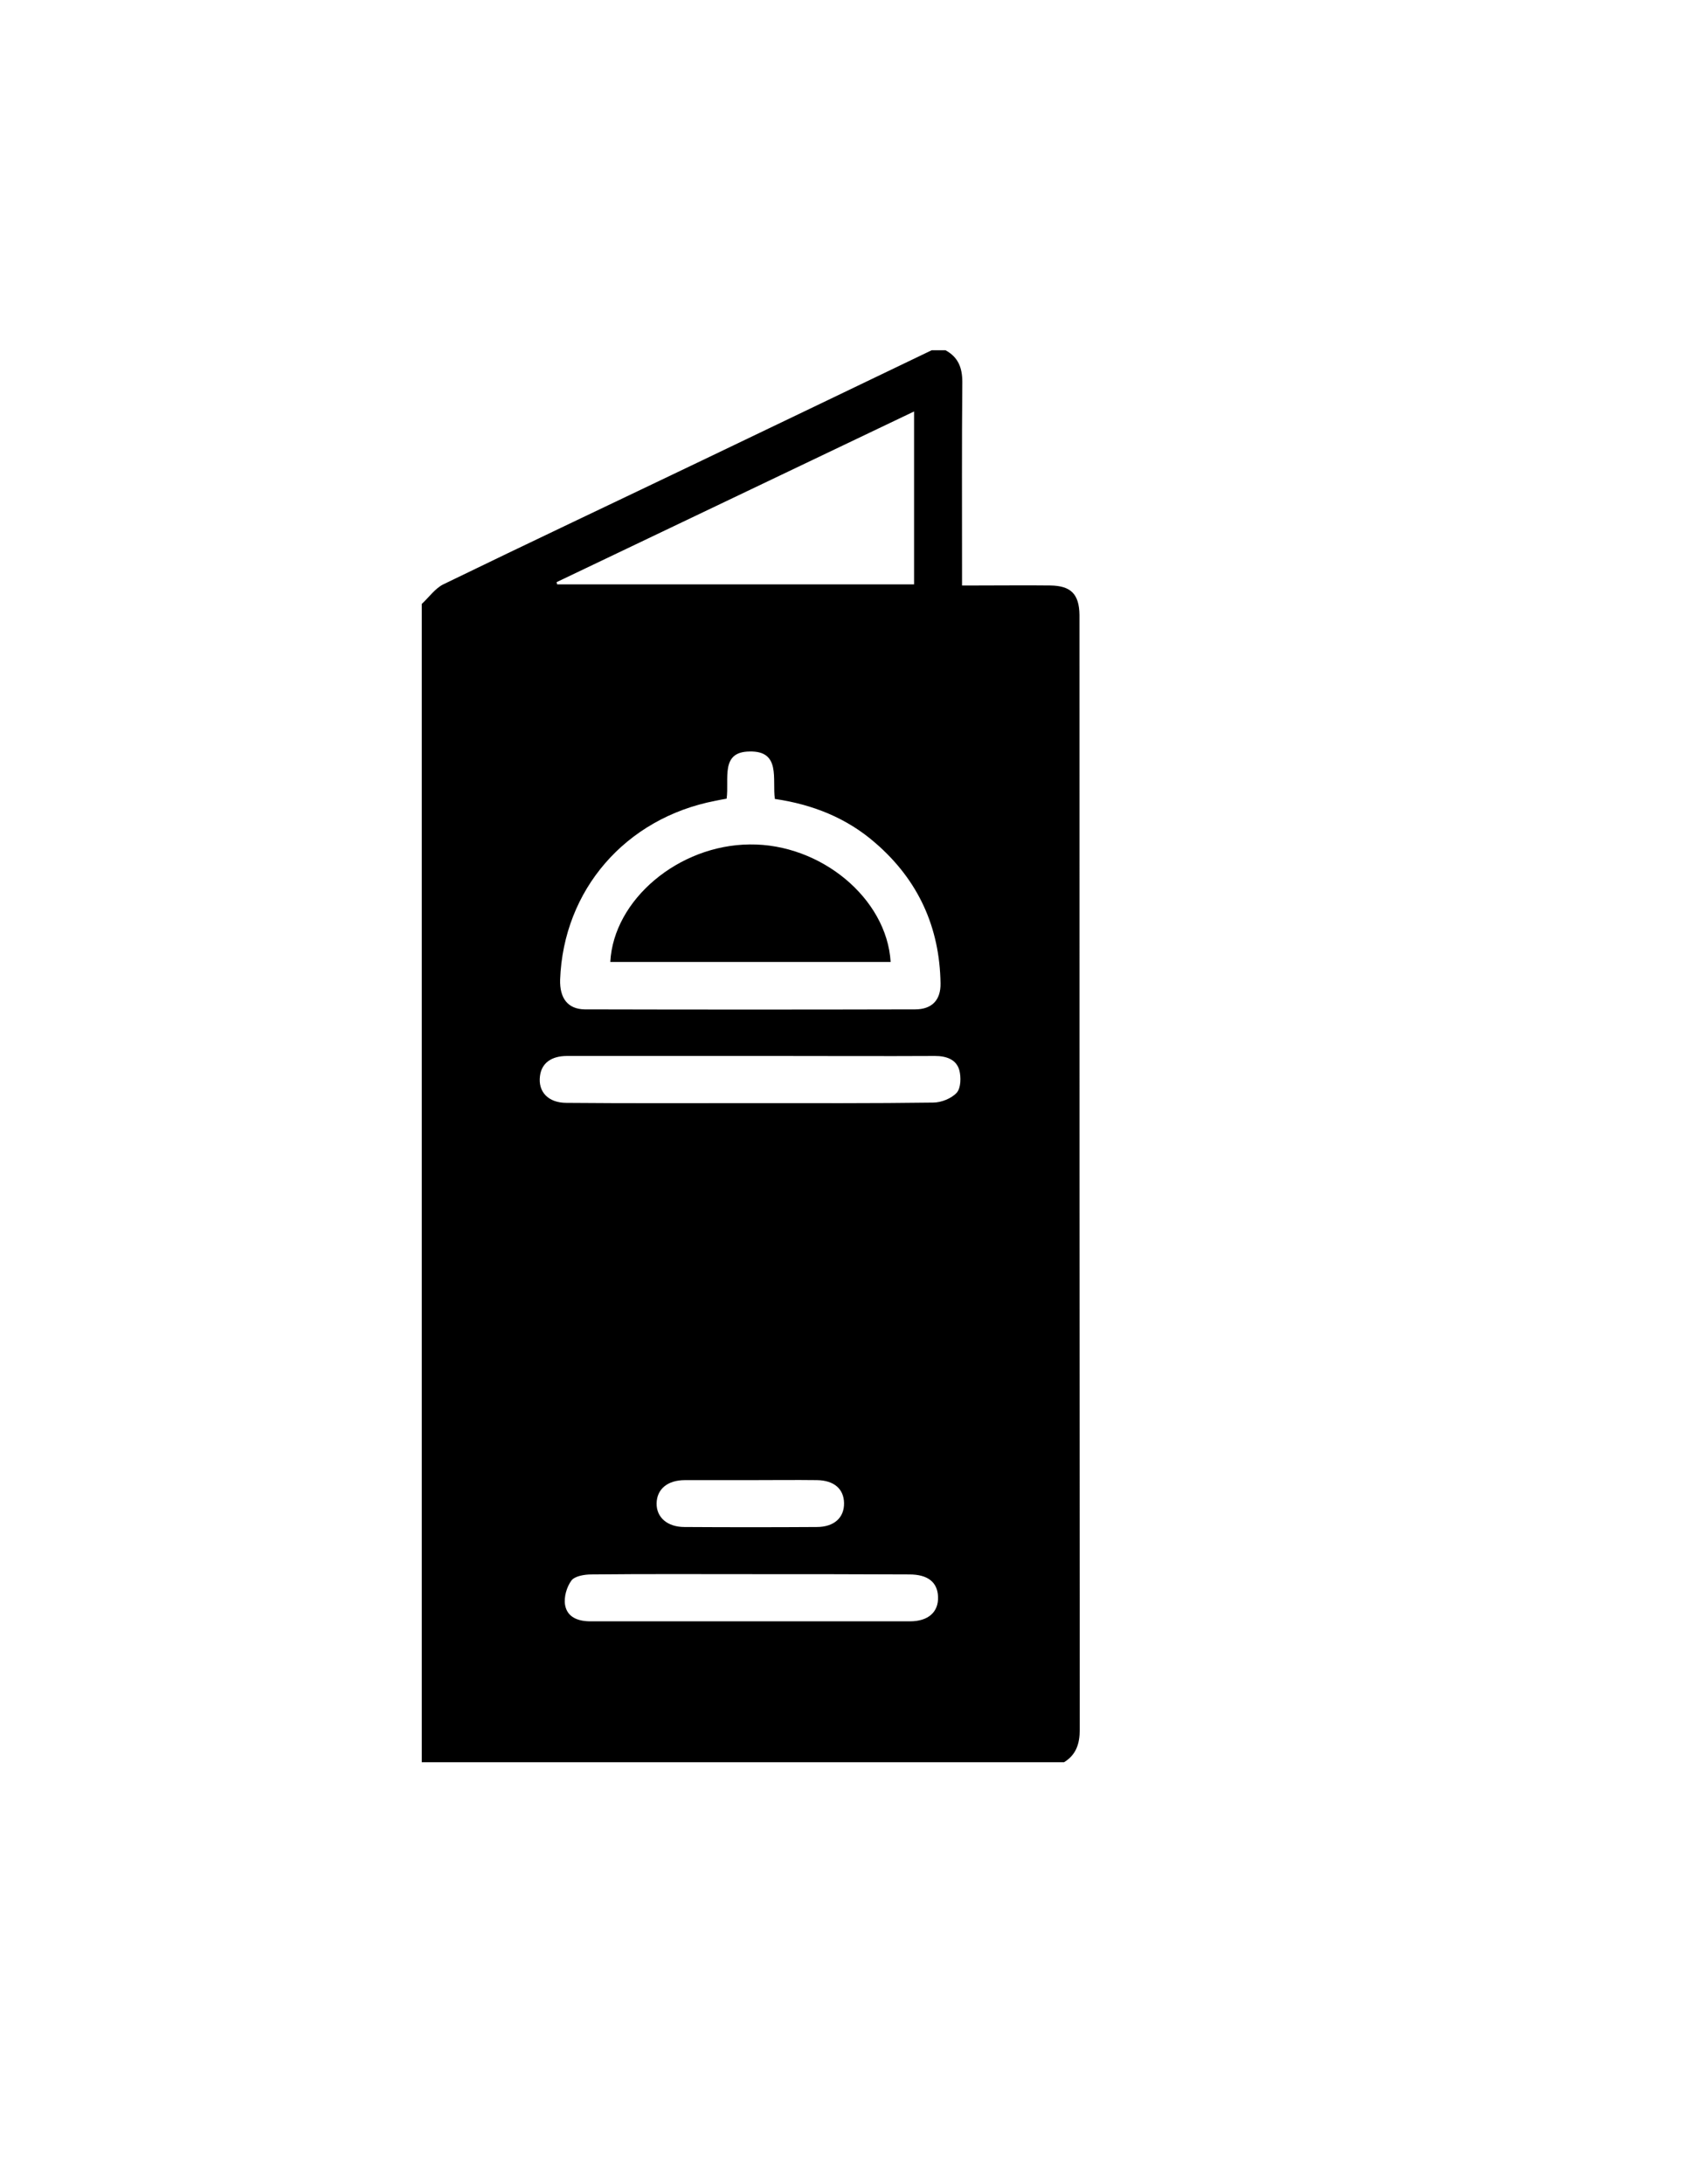 <?xml version="1.0" encoding="utf-8"?>
<!-- Generator: Adobe Illustrator 19.0.0, SVG Export Plug-In . SVG Version: 6.00 Build 0)  -->
<svg version="1.1" id="Calque_1" xmlns="http://www.w3.org/2000/svg" xmlns:xlink="http://www.w3.org/1999/xlink" x="0px" y="0px"
	 viewBox="0 0 612 792" style="enable-background:new 0 0 612 792;" xml:space="preserve">
<g>
	<path d="M338,127c1.7,0,3.3,0,5,0c4.6,2.5,6.1,6.3,6.1,11.5c-0.2,22.5-0.1,45-0.1,67.5c0,1.9,0,3.9,0,6.3c2.4,0,4.2,0,6,0
		c8.7,0,17.3-0.1,26,0c7.5,0.1,10.5,3.1,10.6,10.7c0,1,0,2,0,3c0,133.7,0,267.5,0.1,401.2c0,5.1-1.3,9.1-5.7,11.8
		c-77.6,0-155.2,0-233,0c0-140,0-280,0-420c2.6-2.4,4.8-5.6,7.8-7.1c31.3-15.2,62.7-30,94-45C282.6,153.6,310.3,140.3,338,127z
		 M263.6,289.6c-1.6,0.3-2.9,0.5-4.2,0.8c-32.5,6.3-55,32.3-56.2,64.8c-0.2,6.8,2.8,10.7,8.9,10.8c40,0.1,79.9,0.1,119.9,0
		c6.1,0,9.3-3.4,9.2-9.4c-0.3-20.4-8.1-37.5-23.6-50.9c-10.4-9.1-22.8-14-36.5-16c-1-7.1,2.3-17.5-9.2-17.2
		C261.2,272.6,264.6,282.5,263.6,289.6z M331.6,211.9c0-20.6,0-41.3,0-62.7c-43.5,20.8-86.6,41.3-129.7,61.9
		c0.1,0.3,0.2,0.5,0.2,0.8C245.1,211.9,288.2,211.9,331.6,211.9z M272.5,400c22,0,44,0.1,66-0.2c3,0,6.7-1.5,8.6-3.6
		c1.5-1.7,1.6-5.7,0.9-8.2c-1.1-3.9-4.8-5.1-8.8-5.1c-19,0.1-38,0-57,0c-25.5,0-51,0-76.5,0c-5.7,0-9.2,2.6-9.8,7.2
		c-0.8,5.8,3,9.8,9.6,9.8C227.9,400.1,250.2,400,272.5,400z M272.5,570.8C272.5,570.8,272.5,570.8,272.5,570.8
		c-19.3,0-38.6-0.1-58,0.1c-2.5,0-6,0.6-7.2,2.2c-1.7,2.3-2.8,6-2.3,8.9c0.8,4.5,4.8,5.9,9.2,5.9c38.6,0,77.3,0,115.9,0
		c6.7,0,10.4-3.4,10.2-8.9c-0.2-5.3-3.7-8.1-10.4-8.1C310.8,570.8,291.6,570.8,272.5,570.8z M272.5,536.7c-8,0-16,0-24,0
		c-6.4,0-10.2,3.3-10.3,8.4c-0.1,5.1,3.9,8.6,10.1,8.6c16,0.1,32,0.1,48,0c6.3,0,10-3.4,9.9-8.7c-0.1-5.1-3.6-8.2-9.8-8.3
		C288.5,536.6,280.5,536.7,272.5,536.7z"/>
	<path d="M323.1,348.8c-34.1,0-67.9,0-101.7,0c1.2-22.6,24.8-42.4,50.6-42.6C297.7,305.9,321.7,325.7,323.1,348.8z"/>
</g>
</svg>

